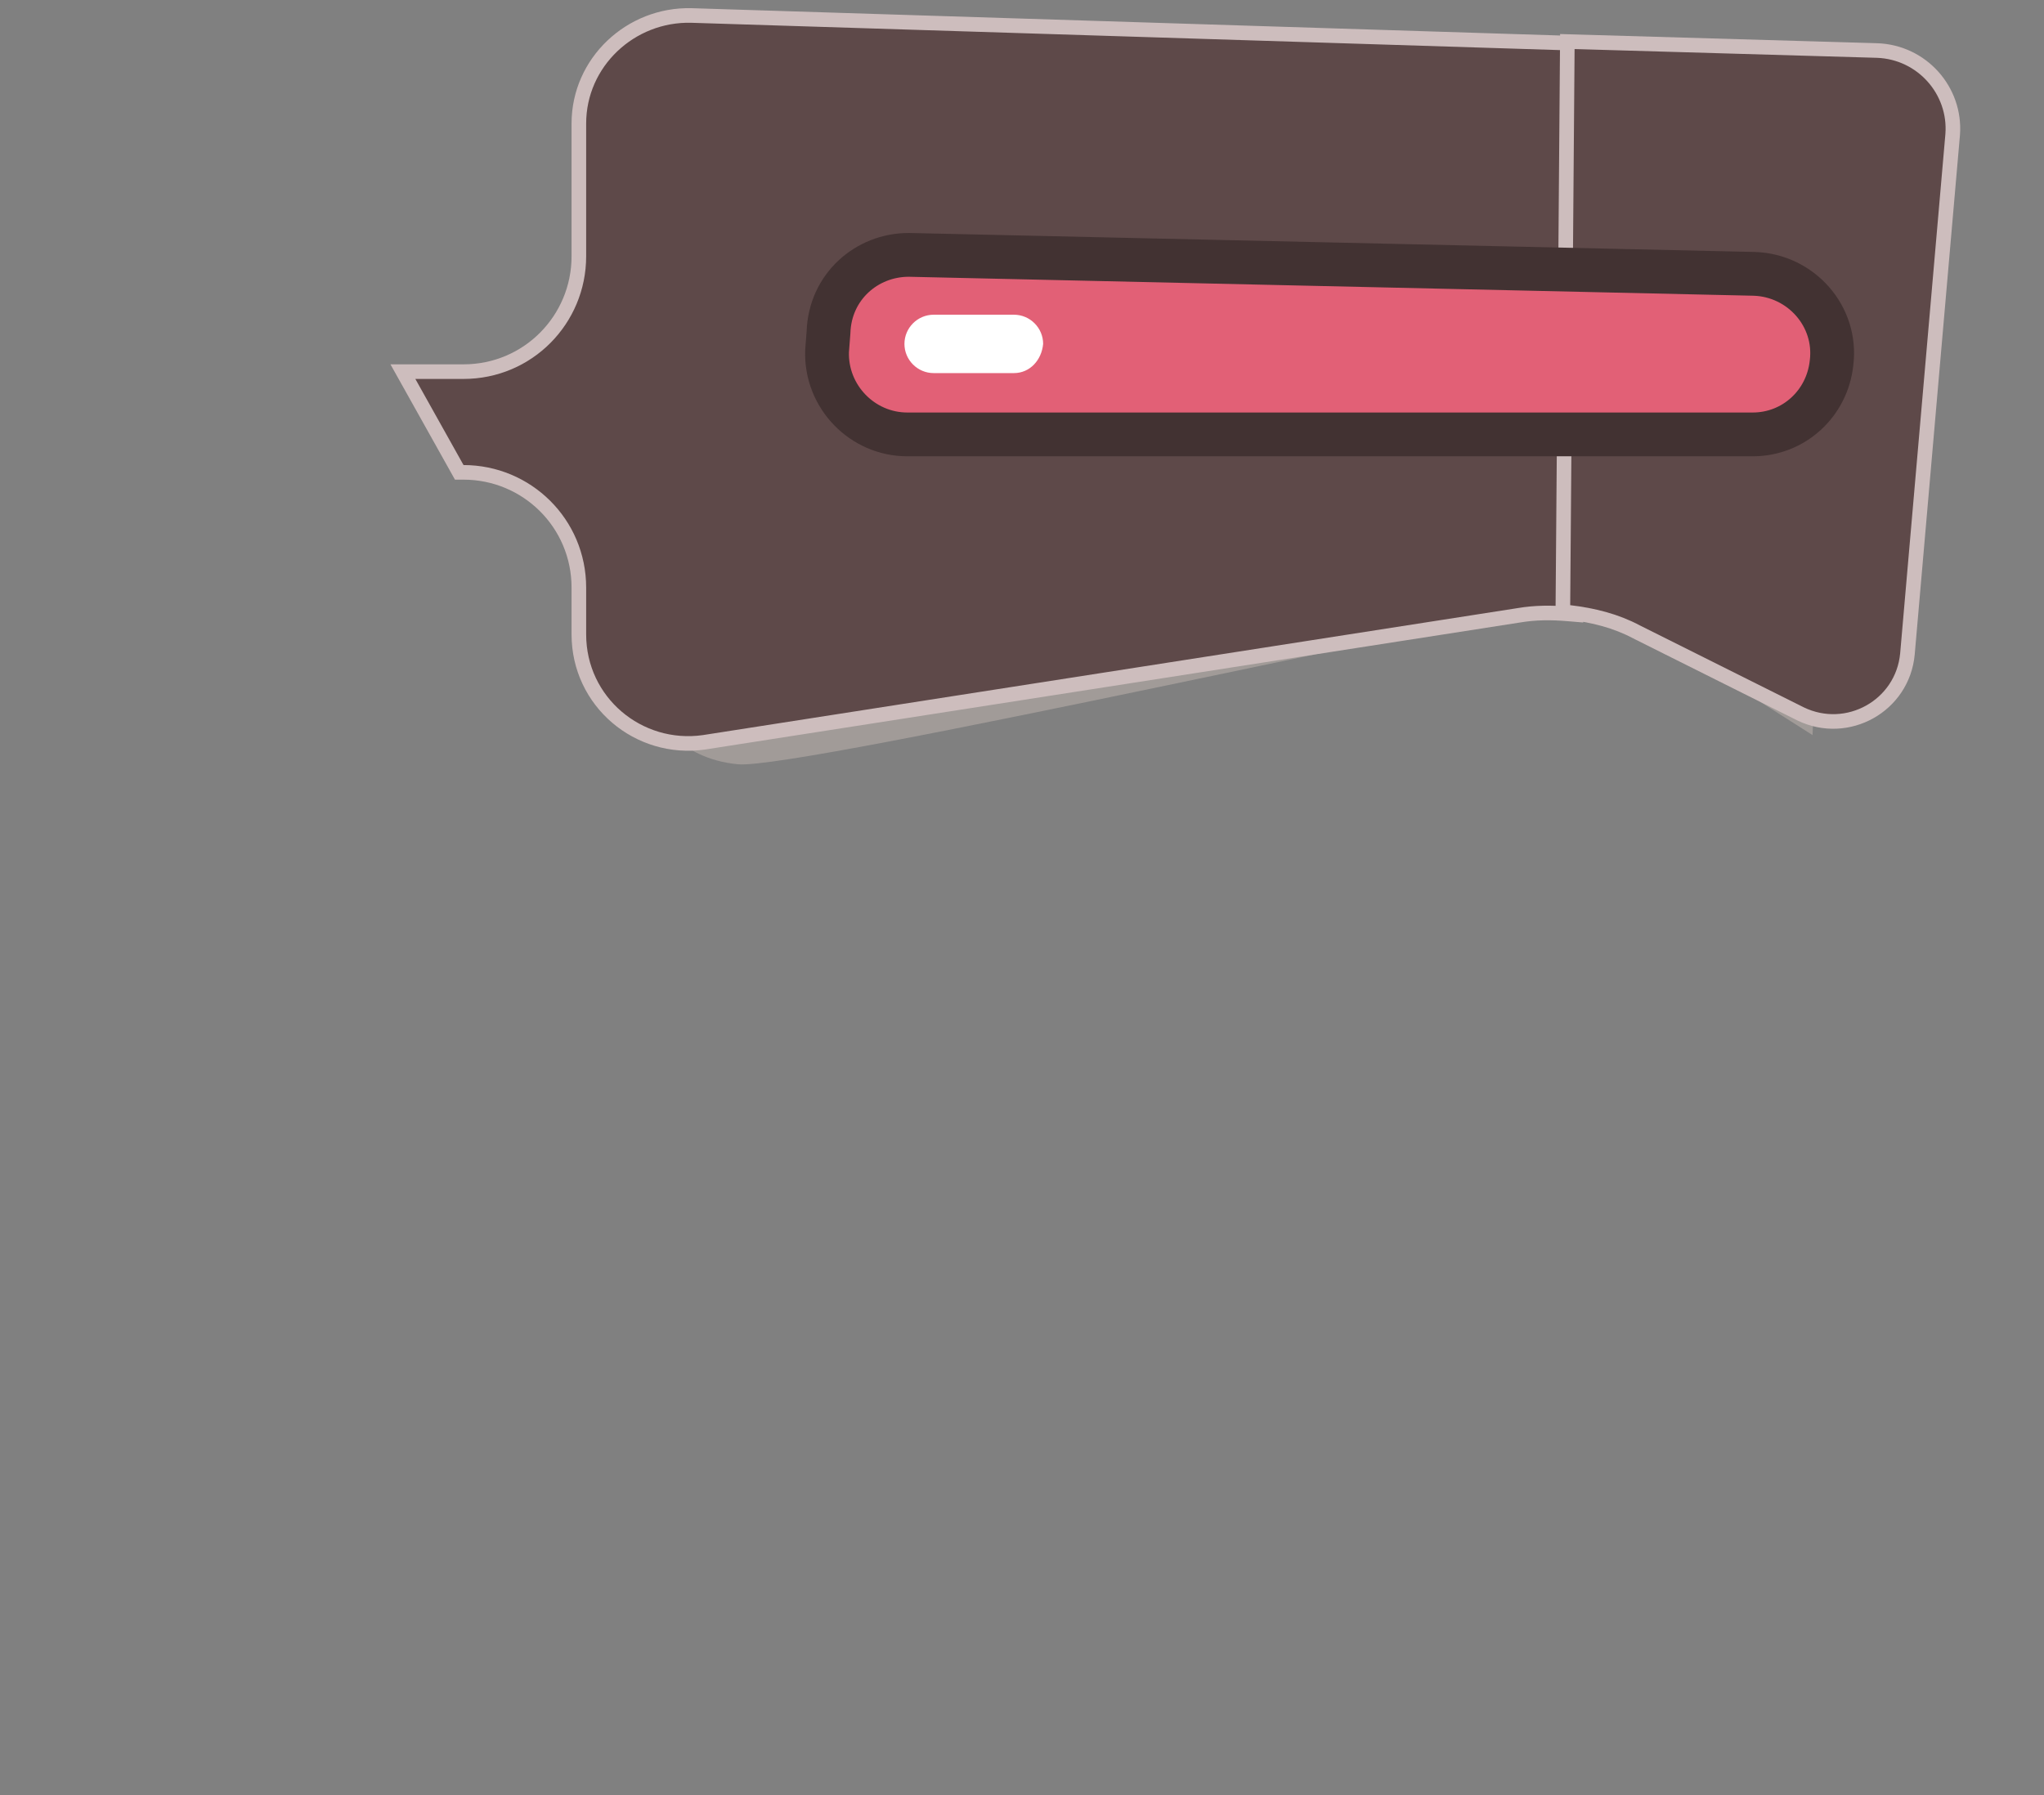<svg width="140" height="123" viewBox="0 0 140 123" fill="none" xmlns="http://www.w3.org/2000/svg">
<rect x="0" y="0" width="140" height="123" fill="#808080" stroke="none"/>
<path opacity="0.6" d="M44.948 48.961C44.948 48.961 46.348 51.961 50.548 52.361C54.748 52.761 105.748 41.161 107.548 41.461C109.348 41.761 112.348 42.861 112.348 42.861L124.148 50.361L124.348 45.161C124.348 45.161 117.748 36.961 101.648 37.761C85.548 38.561 44.948 48.961 44.948 48.961Z" fill="#B7AEA9"/>
<path d="M47.364 1.061V1.061L47.361 1.061C43.191 0.954 39.648 4.269 39.648 8.461V17.561C39.648 21.889 36.168 25.461 31.748 25.461H28.448H27.596L28.012 26.205L31.312 32.105L31.455 32.361H31.748C36.076 32.361 39.648 35.841 39.648 40.261V43.461C39.648 48.072 43.724 51.498 48.219 50.856L48.219 50.856L48.225 50.855L104.025 42.155L104.03 42.154C105.178 41.963 106.234 41.961 107.407 42.059L107.944 42.104L107.948 41.565L108.248 3.465L108.252 2.976L107.764 2.961L47.364 1.061Z" fill="#5E4949" stroke="#CDBDBD"/>
<path d="M128.566 3.461L128.566 3.461L128.562 3.461L107.862 2.861L107.352 2.846L107.348 3.357L107.048 41.457L107.044 41.905L107.489 41.957C109.149 42.153 110.684 42.54 112.113 43.302L112.112 43.302L112.124 43.308L123.324 48.908L123.324 48.908L123.33 48.911C126.541 50.461 130.313 48.358 130.646 44.807L130.646 44.804L133.746 9.204L133.746 9.204L133.746 9.198C133.967 6.215 131.65 3.571 128.566 3.461Z" fill="#5E4949" stroke="#CDBDBD"/>
<path d="M62.248 17.461L120.148 18.761C123.348 18.861 125.848 21.661 125.448 24.861C125.148 27.661 122.848 29.761 120.048 29.761H62.148C59.048 29.761 56.548 27.161 56.648 24.061L56.748 22.761C56.848 19.661 59.348 17.461 62.248 17.461Z" fill="#E26076" stroke="#423232" stroke-width="3" stroke-miterlimit="10" stroke-linecap="round" stroke-linejoin="round"/>
<path d="M69.448 25.561H63.948C62.848 25.561 61.948 24.661 61.948 23.561C61.948 22.461 62.848 21.561 63.948 21.561H69.448C70.548 21.561 71.448 22.461 71.448 23.561C71.348 24.661 70.548 25.561 69.448 25.561Z" fill="white"/>
</svg>
